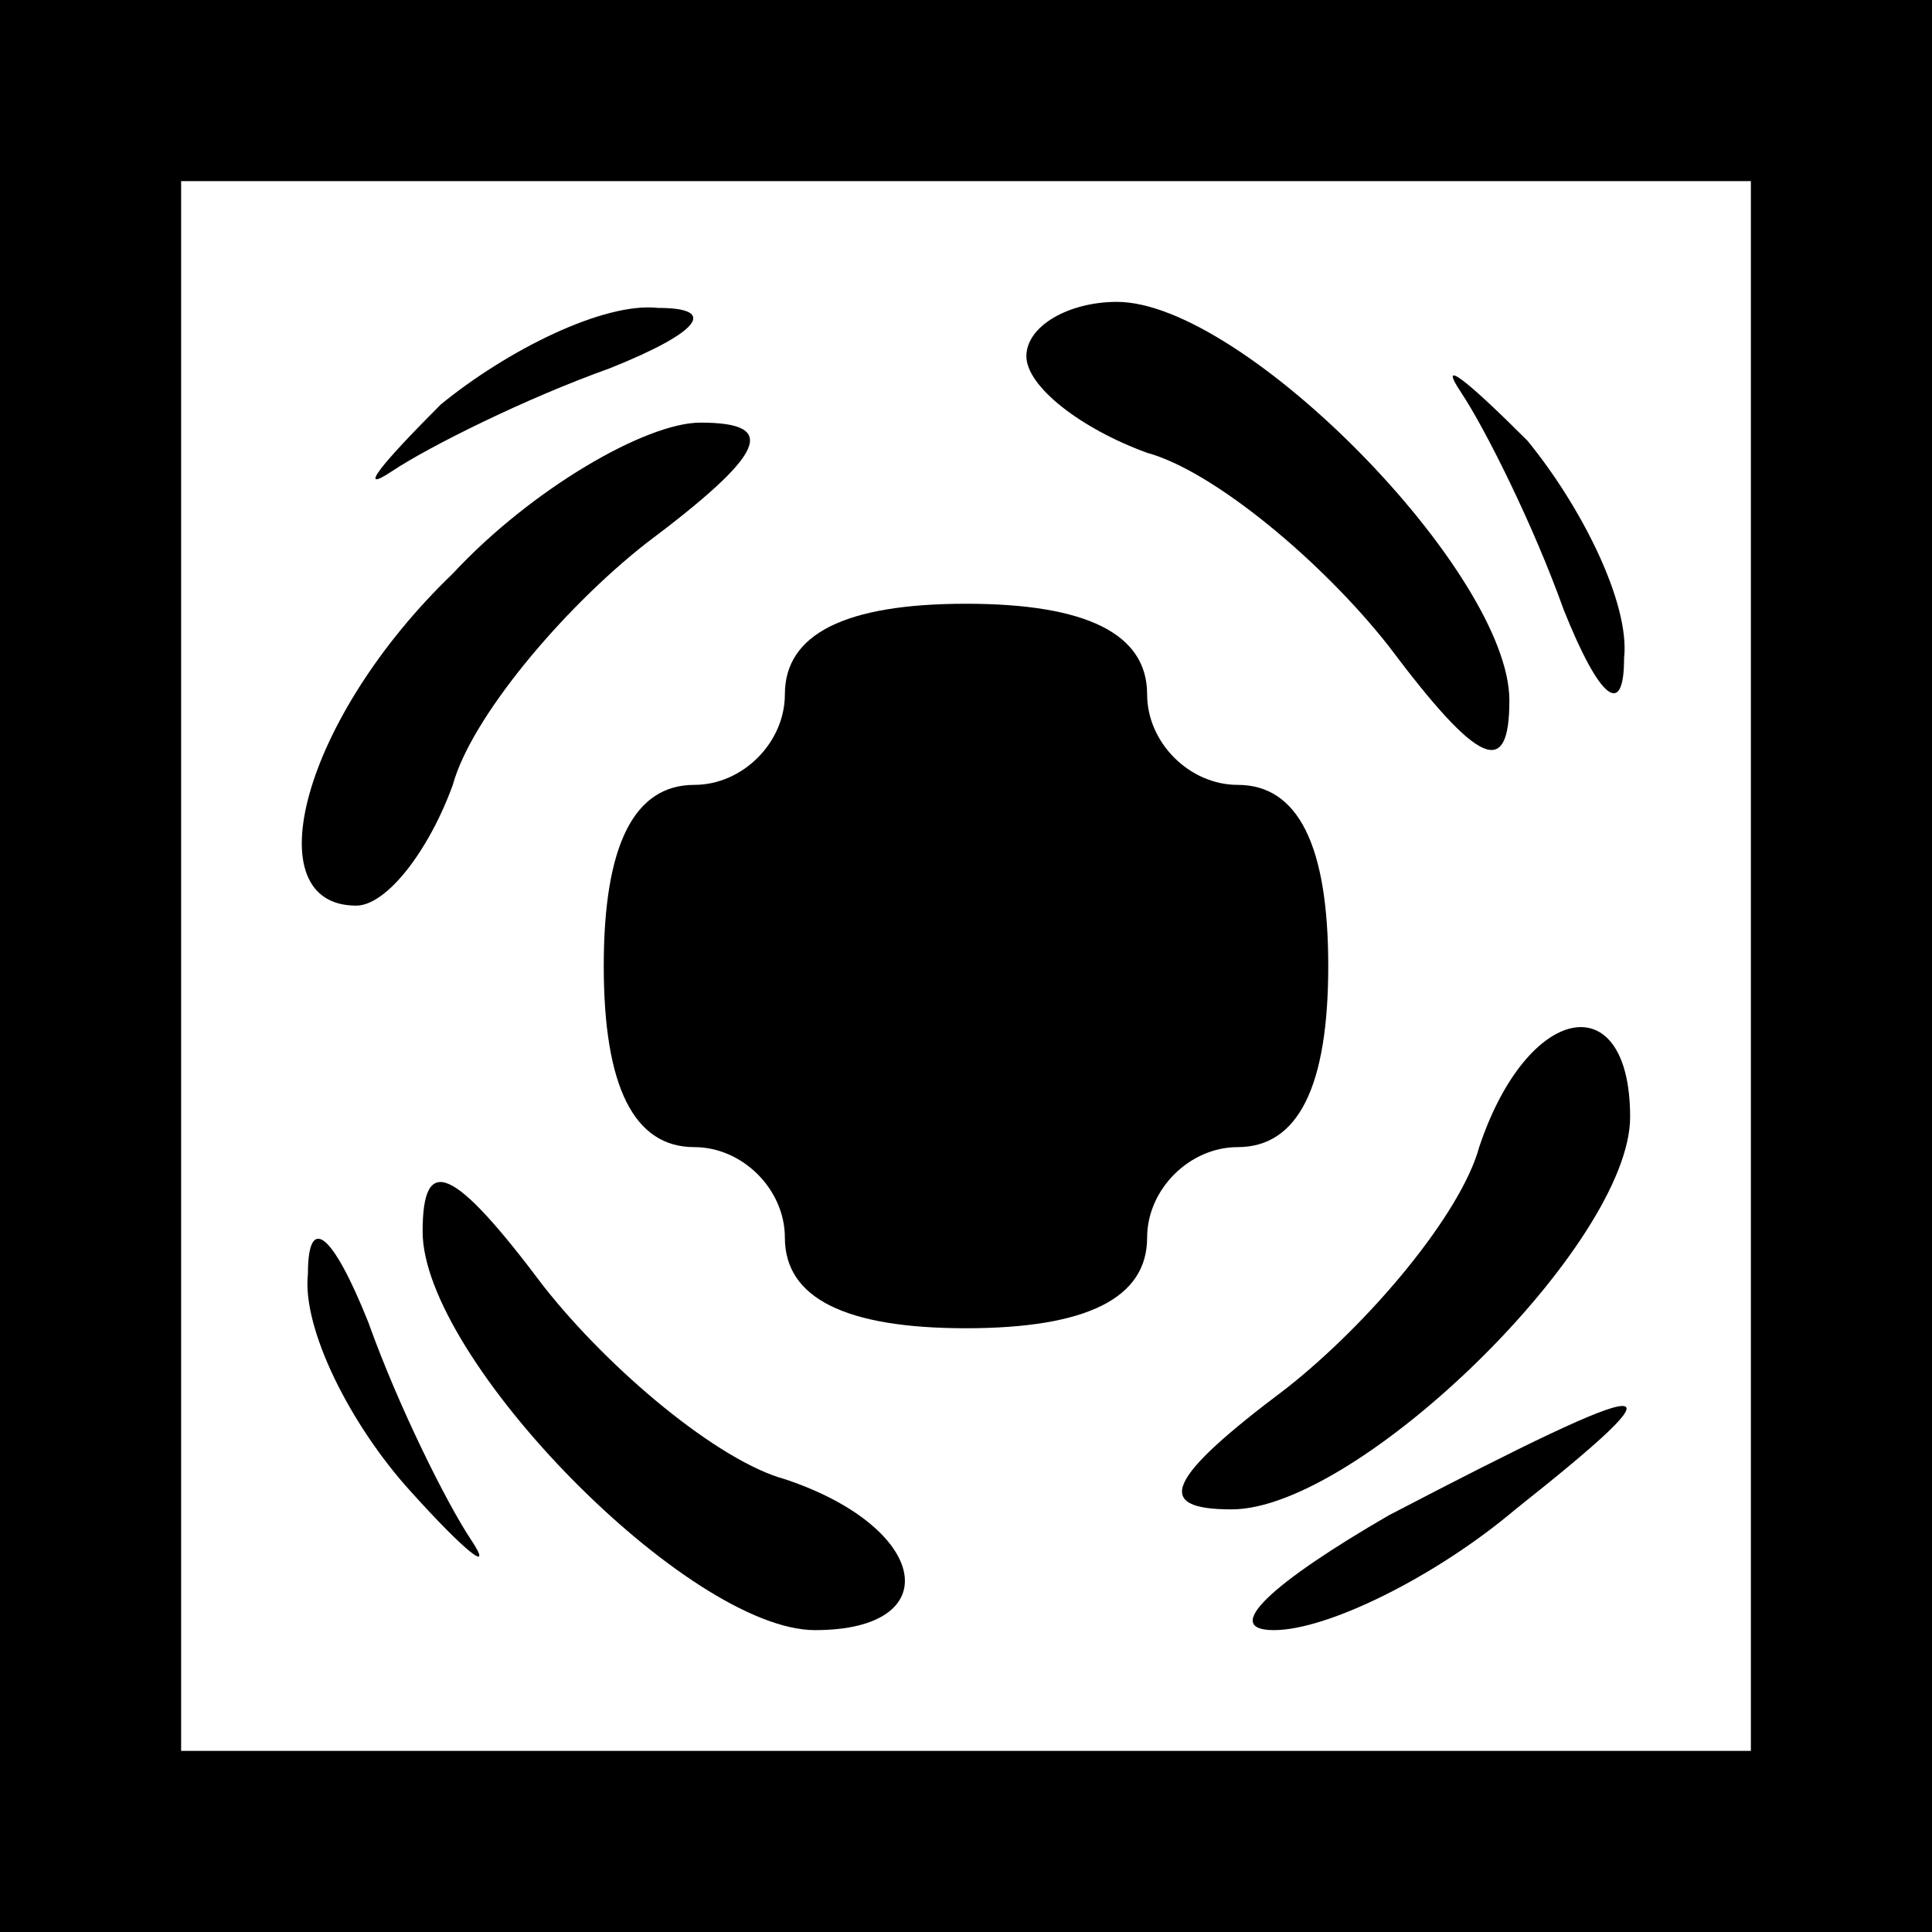 <?xml version="1.0" standalone="no"?>
<!DOCTYPE svg PUBLIC "-//W3C//DTD SVG 20010904//EN"
 "http://www.w3.org/TR/2001/REC-SVG-20010904/DTD/svg10.dtd">
<svg version="1.0" xmlns="http://www.w3.org/2000/svg"
 width="32pt" height="32pt" viewBox="0 0 32 32"
 preserveAspectRatio="xMidYMid meet">
<rect x="0" y="0" width="32" height="32" fill="#808080" stroke="none"/>
<g transform="translate(0,32) scale(0.1,-0.1)"
fill="#000000" stroke="none">
<path fill="#000000" stroke="none" d="M0 160 l0 -160 160 0 160 0 0 160 0
160 -160 0 -160 0 0 -160z"/>
<path fill="#ffffff" stroke="none" d="M290 160 l0 -130 -130 0 -130 0 0 130
0 130 130 0 130 0 0 -130z"/>
<path fill="#000000" stroke="none" d="M73 253 c-10 -10 -14 -15 -8 -11 6 4
22 12 36 17 15 6 18 10 8 10 -9 1 -25 -7 -36 -16z"/>
<path fill="#000000" stroke="none" d="M170 261 c0 -5 9 -12 20 -16 11 -3 29
-18 40 -32 15 -20 20 -22 20 -9 0 21 -44 66 -65 66 -8 0 -15 -4 -15 -9z"/>
<path fill="#000000" stroke="none" d="M242 255 c4 -6 12 -22 17 -36 6 -15 10
-18 10 -8 1 9 -7 25 -16 36 -10 10 -15 14 -11 8z"/>
<path fill="#000000" stroke="none" d="M75 225 c-25 -24 -33 -55 -16 -55 5 0
12 9 16 20 3 11 18 29 32 40 20 15 22 20 9 20 -9 0 -28 -11 -41 -25z"/>
<path fill="#000000" stroke="none" d="M130 205 c0 -8 -7 -15 -15 -15 -10 0
-15 -10 -15 -30 0 -20 5 -30 15 -30 8 0 15 -7 15 -15 0 -10 10 -15 30 -15 20
0 30 5 30 15 0 8 7 15 15 15 10 0 15 10 15 30 0 20 -5 30 -15 30 -8 0 -15 7
-15 15 0 10 -10 15 -30 15 -20 0 -30 -5 -30 -15z"/>
<path fill="#000000" stroke="none" d="M245 130 c-3 -11 -18 -29 -32 -40 -20
-15 -22 -20 -9 -20 21 0 66 44 66 65 0 22 -17 19 -25 -5z"/>
<path fill="#000000" stroke="none" d="M70 116 c0 -21 44 -66 65 -66 22 0 19
17 -5 25 -11 3 -29 18 -40 32 -15 20 -20 22 -20 9z"/>
<path fill="#000000" stroke="none" d="M51 109 c-1 -9 7 -25 17 -36 9 -10 14
-14 10 -8 -4 6 -12 22 -17 36 -6 15 -10 18 -10 8z"/>
<path fill="#000000" stroke="none" d="M230 69 c-19 -11 -28 -19 -19 -19 9 0
27 9 40 20 29 23 25 23 -21 -1z"/>
</g>
</svg>

